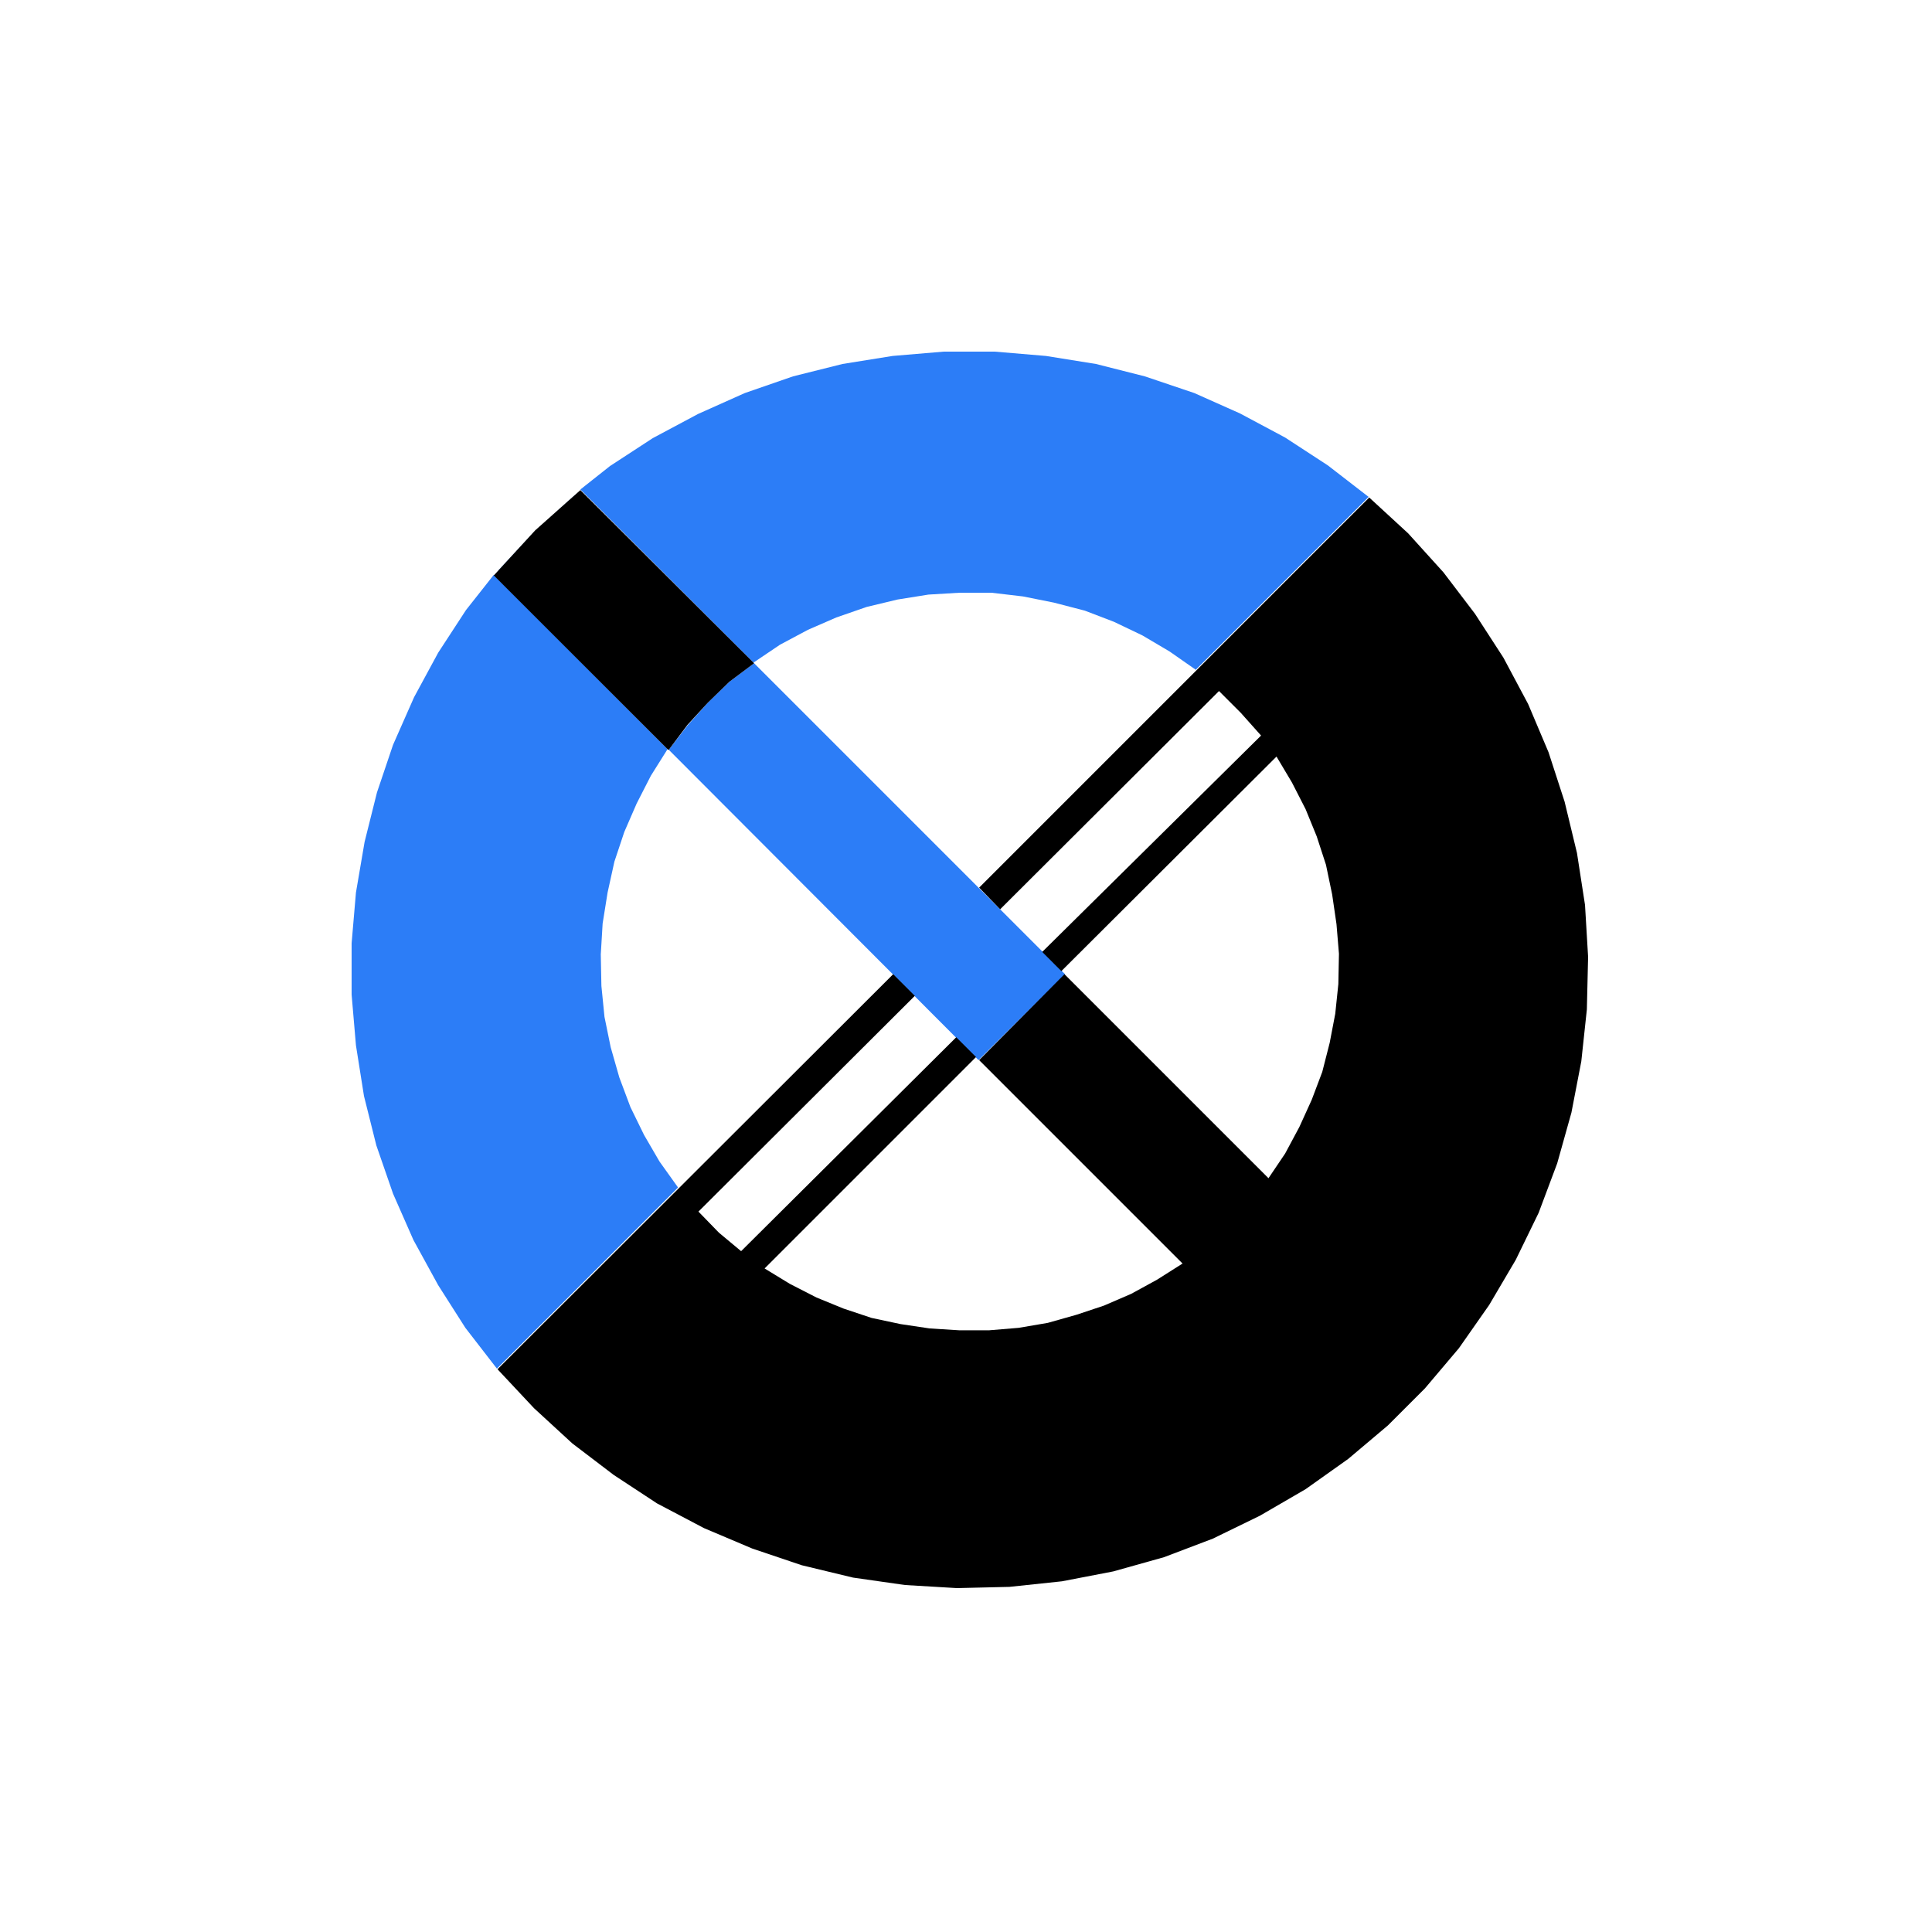 <svg xmlns="http://www.w3.org/2000/svg" viewBox="0 200 250 250" xml:space="preserve"><path fill="#2C7DF7" d="m86.54 297.021 40.08 40.159 11.2-11.12-40.24-40.24-3.2 2.399-2.8 2.721-2.64 2.96zM64.3 377.1l23.44-23.439-2.4-3.36-2-3.439-1.76-3.601-1.44-3.84-1.12-3.92-.8-3.92-.399-4-.08-4.08.24-4 .64-4 .88-4 1.28-3.84 1.6-3.68 1.84-3.601 2.16-3.439L63.9 274.38l-3.6 4.56-3.6 5.52-3.12 5.76-2.72 6.16-2.08 6.16-1.601 6.4-1.12 6.56-.56 6.561v6.64l.56 6.56 1.04 6.561 1.601 6.399 2.16 6.24 2.64 6 3.2 5.84 3.52 5.521zm90.4-90.4 22.399-22.4-5.279-4.08-5.521-3.6-5.84-3.12-5.92-2.64-6.4-2.16-6.319-1.601-6.48-1.04-6.64-.56h-6.561l-6.64.56-6.48 1.04-6.399 1.601-6.24 2.16-6.08 2.72-5.84 3.12-5.52 3.6-3.841 3.04 22.4 22.4 3.44-2.32 3.6-1.92 3.68-1.6 3.92-1.36 4-.96 4-.64 4-.24h4.16l4.08.479 4 .801 4 1.039 3.76 1.44 3.681 1.76 3.52 2.08 3.44 2.4h-.08zm-90.4-12.64 4.88-5.279-.16.16-4.479 4.8-.24.399zm6.08-6.4 4.16-3.76-.64.56z"/><path d="m123.82 405.5 6.8-.16 6.8-.72 6.64-1.28 6.561-1.84 6.32-2.4 6.079-2.96 5.921-3.439 5.52-3.92 5.12-4.32 4.8-4.8 4.4-5.2 3.92-5.6 3.439-5.841 2.96-6.079 2.4-6.4 1.84-6.56 1.28-6.641.72-6.72.16-6.8-.4-6.721-1.039-6.72-1.601-6.64-2.08-6.4-2.64-6.24-3.2-6-3.68-5.68-4.08-5.36-4.561-5.04-5.04-4.64L126.7 314.86l2.72 2.8 28.32-28.24 2.8 2.8 2.641 2.96-28.32 28 2.479 2.48 27.84-27.76 2 3.359 1.761 3.44 1.439 3.52 1.2 3.681.8 3.84.561 3.84.319 3.84-.079 3.92-.4 3.84-.72 3.761-.96 3.76-1.36 3.6-1.6 3.521-1.841 3.439-2.159 3.2-26.4-26.4-11.04 11.12 26.32 26.32-3.28 2.08-3.36 1.84-3.52 1.521-3.601 1.199-3.68 1.04-3.76.641-3.84.319h-3.84l-3.84-.241-3.76-.561-3.76-.8-3.6-1.2-3.521-1.439-3.439-1.761-3.28-2 27.36-27.359-2.56-2.561L95.9 361.9l-2.88-2.4-2.641-2.72 28-27.92-2.8-2.801-51.2 51.12 4.721 5.04 4.96 4.561 5.359 4.08 5.601 3.68 6.08 3.2 6.239 2.64 6.4 2.16 6.64 1.6 6.721.96zM86.54 297.021l2.4-3.2 2.64-2.88 2.8-2.721 3.2-2.399-22.48-22.4-5.84 5.2-5.359 5.84 22.56 22.561z"/></svg>